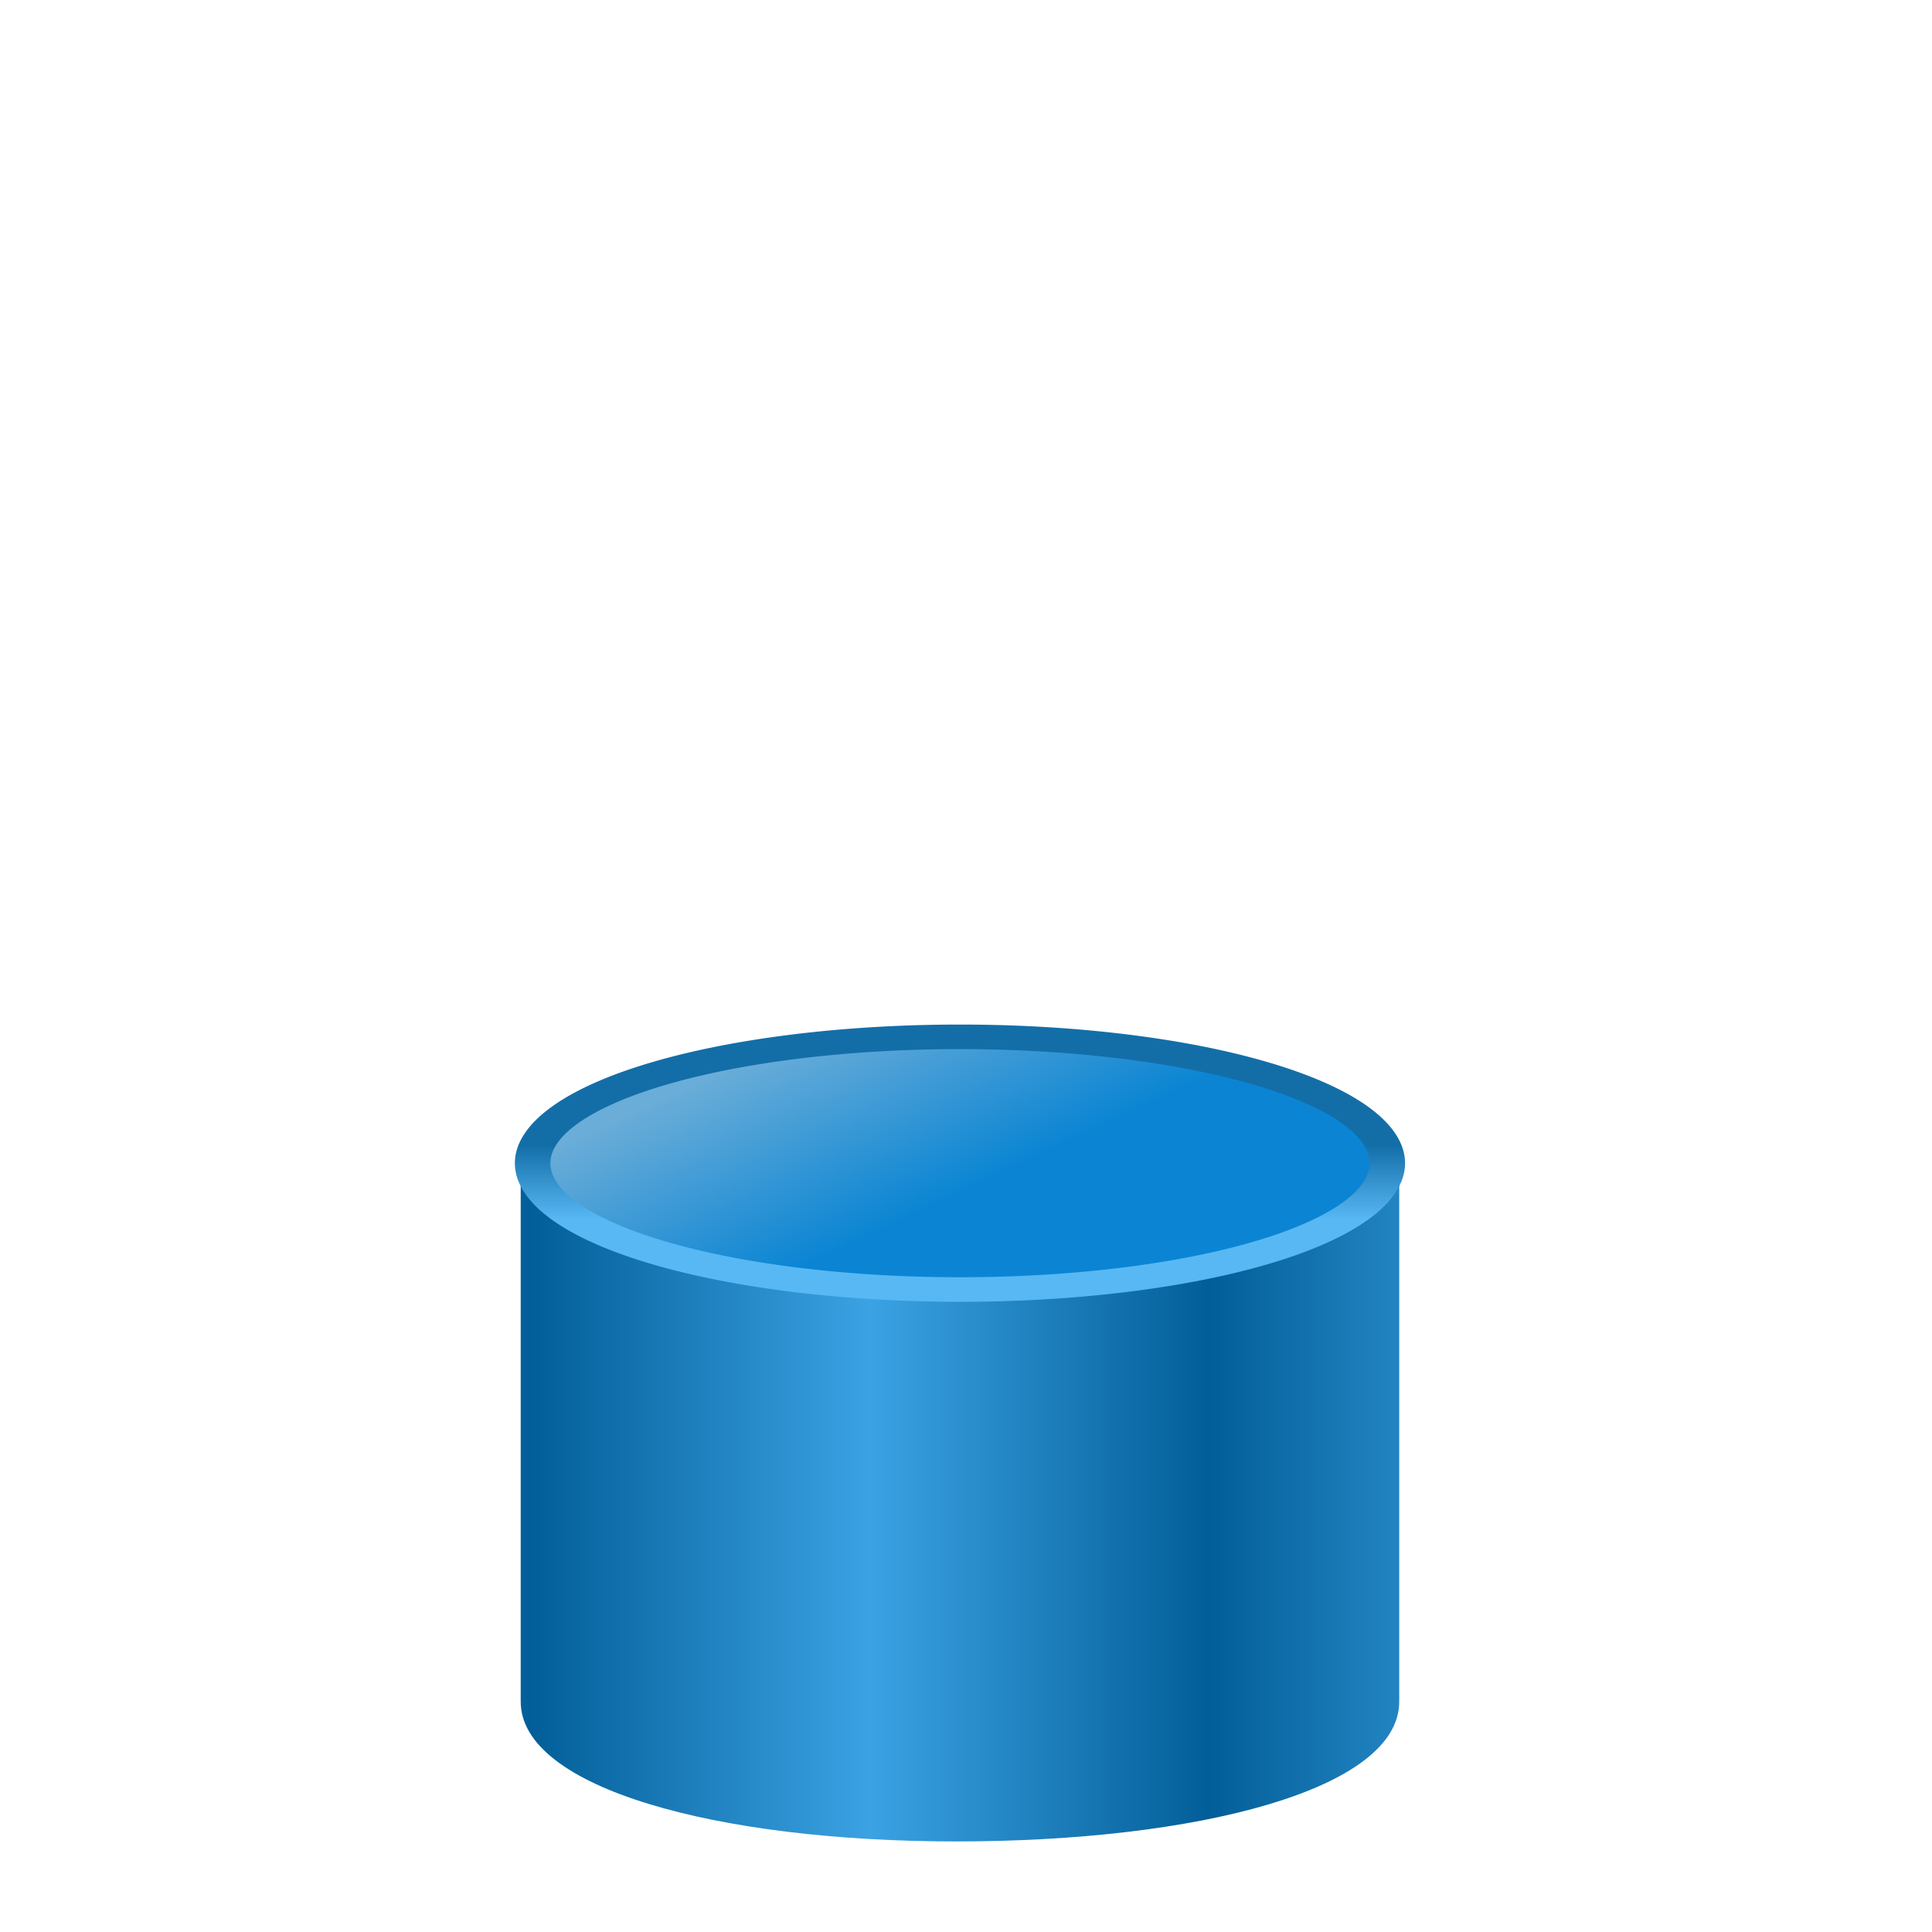 <?xml version="1.0" encoding="UTF-8" standalone="no"?>
<!-- Created with Inkscape (http://www.inkscape.org/) -->
<svg
   xmlns:dc="http://purl.org/dc/elements/1.1/"
   xmlns:cc="http://creativecommons.org/ns#"
   xmlns:rdf="http://www.w3.org/1999/02/22-rdf-syntax-ns#"
   xmlns:svg="http://www.w3.org/2000/svg"
   xmlns="http://www.w3.org/2000/svg"
   xmlns:xlink="http://www.w3.org/1999/xlink"
   xmlns:sodipodi="http://sodipodi.sourceforge.net/DTD/sodipodi-0.dtd"
   xmlns:inkscape="http://www.inkscape.org/namespaces/inkscape"
   width="64px"
   height="64px"
   id="svg3547"
   sodipodi:version="0.32"
   inkscape:version="0.46"
   sodipodi:docname="battery_inside_40.svg"
   inkscape:output_extension="org.inkscape.output.svg.inkscape">
  <defs
     id="defs3549">
    <linearGradient
       id="linearGradient3598-871-484-814-161-889-287-317-39-832">
      <stop
         style="stop-color:#58b8f4;stop-opacity:1;"
         offset="0"
         id="stop7589" />
      <stop
         style="stop-color:#136ea8;stop-opacity:1;"
         offset="1"
         id="stop7591" />
    </linearGradient>
    <linearGradient
       inkscape:collect="always"
       xlink:href="#linearGradient3598-871-484-814-161-889-287-317-39-832"
       id="linearGradient2588"
       gradientUnits="userSpaceOnUse"
       x1="24"
       y1="16.525"
       x2="24"
       y2="13.285" />
    <linearGradient
       id="linearGradient3592-990-183-196-279-371-272-744-724-968">
      <stop
         id="stop7583"
         offset="0"
         style="stop-color:#6aadd8;stop-opacity:1;" />
      <stop
         id="stop7585"
         offset="1"
         style="stop-color:#0b85d3;stop-opacity:1;" />
    </linearGradient>
    <linearGradient
       inkscape:collect="always"
       xlink:href="#linearGradient3592-990-183-196-279-371-272-744-724-968"
       id="linearGradient2586"
       gradientUnits="userSpaceOnUse"
       x1="15.036"
       y1="11.206"
       x2="19.777"
       y2="18.185" />
    <linearGradient
       id="linearGradient3578-995-735-4-566-885-385-488-812-692">
      <stop
         style="stop-color:#025e98;stop-opacity:1;"
         offset="0"
         id="stop7577" />
      <stop
         style="stop-color:#3ba2e3;stop-opacity:1;"
         offset="1"
         id="stop7579" />
    </linearGradient>
    <linearGradient
       inkscape:collect="always"
       xlink:href="#linearGradient3578-995-735-4-566-885-385-488-812-692"
       id="linearGradient13922"
       gradientUnits="userSpaceOnUse"
       gradientTransform="matrix(1.012,0,0,1.433,7.444,-8.397)"
       spreadMethod="reflect"
       x1="10.014"
       y1="26.841"
       x2="21.133"
       y2="26.841" />
    <inkscape:perspective
       sodipodi:type="inkscape:persp3d"
       inkscape:vp_x="0 : 32 : 1"
       inkscape:vp_y="0 : 1000 : 0"
       inkscape:vp_z="64 : 32 : 1"
       inkscape:persp3d-origin="32 : 21.333333 : 1"
       id="perspective3555" />
  </defs>
  <sodipodi:namedview
     id="base"
     pagecolor="#ffffff"
     bordercolor="#666666"
     borderopacity="1.0"
     inkscape:pageopacity="0.0"
     inkscape:pageshadow="2"
     inkscape:zoom="5.5"
     inkscape:cx="-10.909091"
     inkscape:cy="32"
     inkscape:current-layer="layer1"
     showgrid="true"
     inkscape:document-units="px"
     inkscape:grid-bbox="true"
     inkscape:window-width="1680"
     inkscape:window-height="1002"
     inkscape:window-x="0"
     inkscape:window-y="0" />
  <g
     id="layer1"
     inkscape:label="Layer 1"
     inkscape:groupmode="layer">
    <path
       style="fill:url(#linearGradient13922);fill-opacity:1;fill-rule:nonzero;stroke:none;stroke-width:0.978;stroke-linecap:butt;stroke-linejoin:round;marker:none;marker-start:none;marker-mid:none;marker-end:none;stroke-miterlimit:10;stroke-dasharray:none;stroke-dashoffset:0;stroke-opacity:1;visibility:visible;display:block;overflow:visible;opacity:1"
       d="M 17.249,38.568 C 17.249,38.923 17.249,56 17.249,56.369 C 17.249,59.22 23.716,61 31.671,61 C 39.625,61 46.351,59.294 46.351,56.369 C 46.351,56.077 46.351,38.861 46.351,38.568 C 37.351,38.568 28.244,38.568 17.249,38.568 z"
       id="path9131"
       sodipodi:nodetypes="cszscc" />
    <path
       sodipodi:type="arc"
       style="fill:url(#linearGradient2586);fill-opacity:1;fill-rule:nonzero;stroke:url(#linearGradient2588);stroke-width:1.069;stroke-linecap:butt;stroke-linejoin:round;marker:none;marker-start:none;marker-mid:none;marker-end:none;stroke-miterlimit:10;stroke-dasharray:none;stroke-dashoffset:0;stroke-opacity:1;visibility:visible;display:block;overflow:visible"
       id="path9133"
       sodipodi:cx="24"
       sodipodi:cy="14.071428"
       sodipodi:rx="12.857142"
       sodipodi:ry="5.5"
       d="M 36.857,14.071 A 12.857,5.5 0 1 1 11.143,14.071 A 12.857,5.5 0 1 1 36.857,14.071 z"
       transform="matrix(1.101,0,0,0.761,5.376,27.824)" />
  </g>
</svg>
